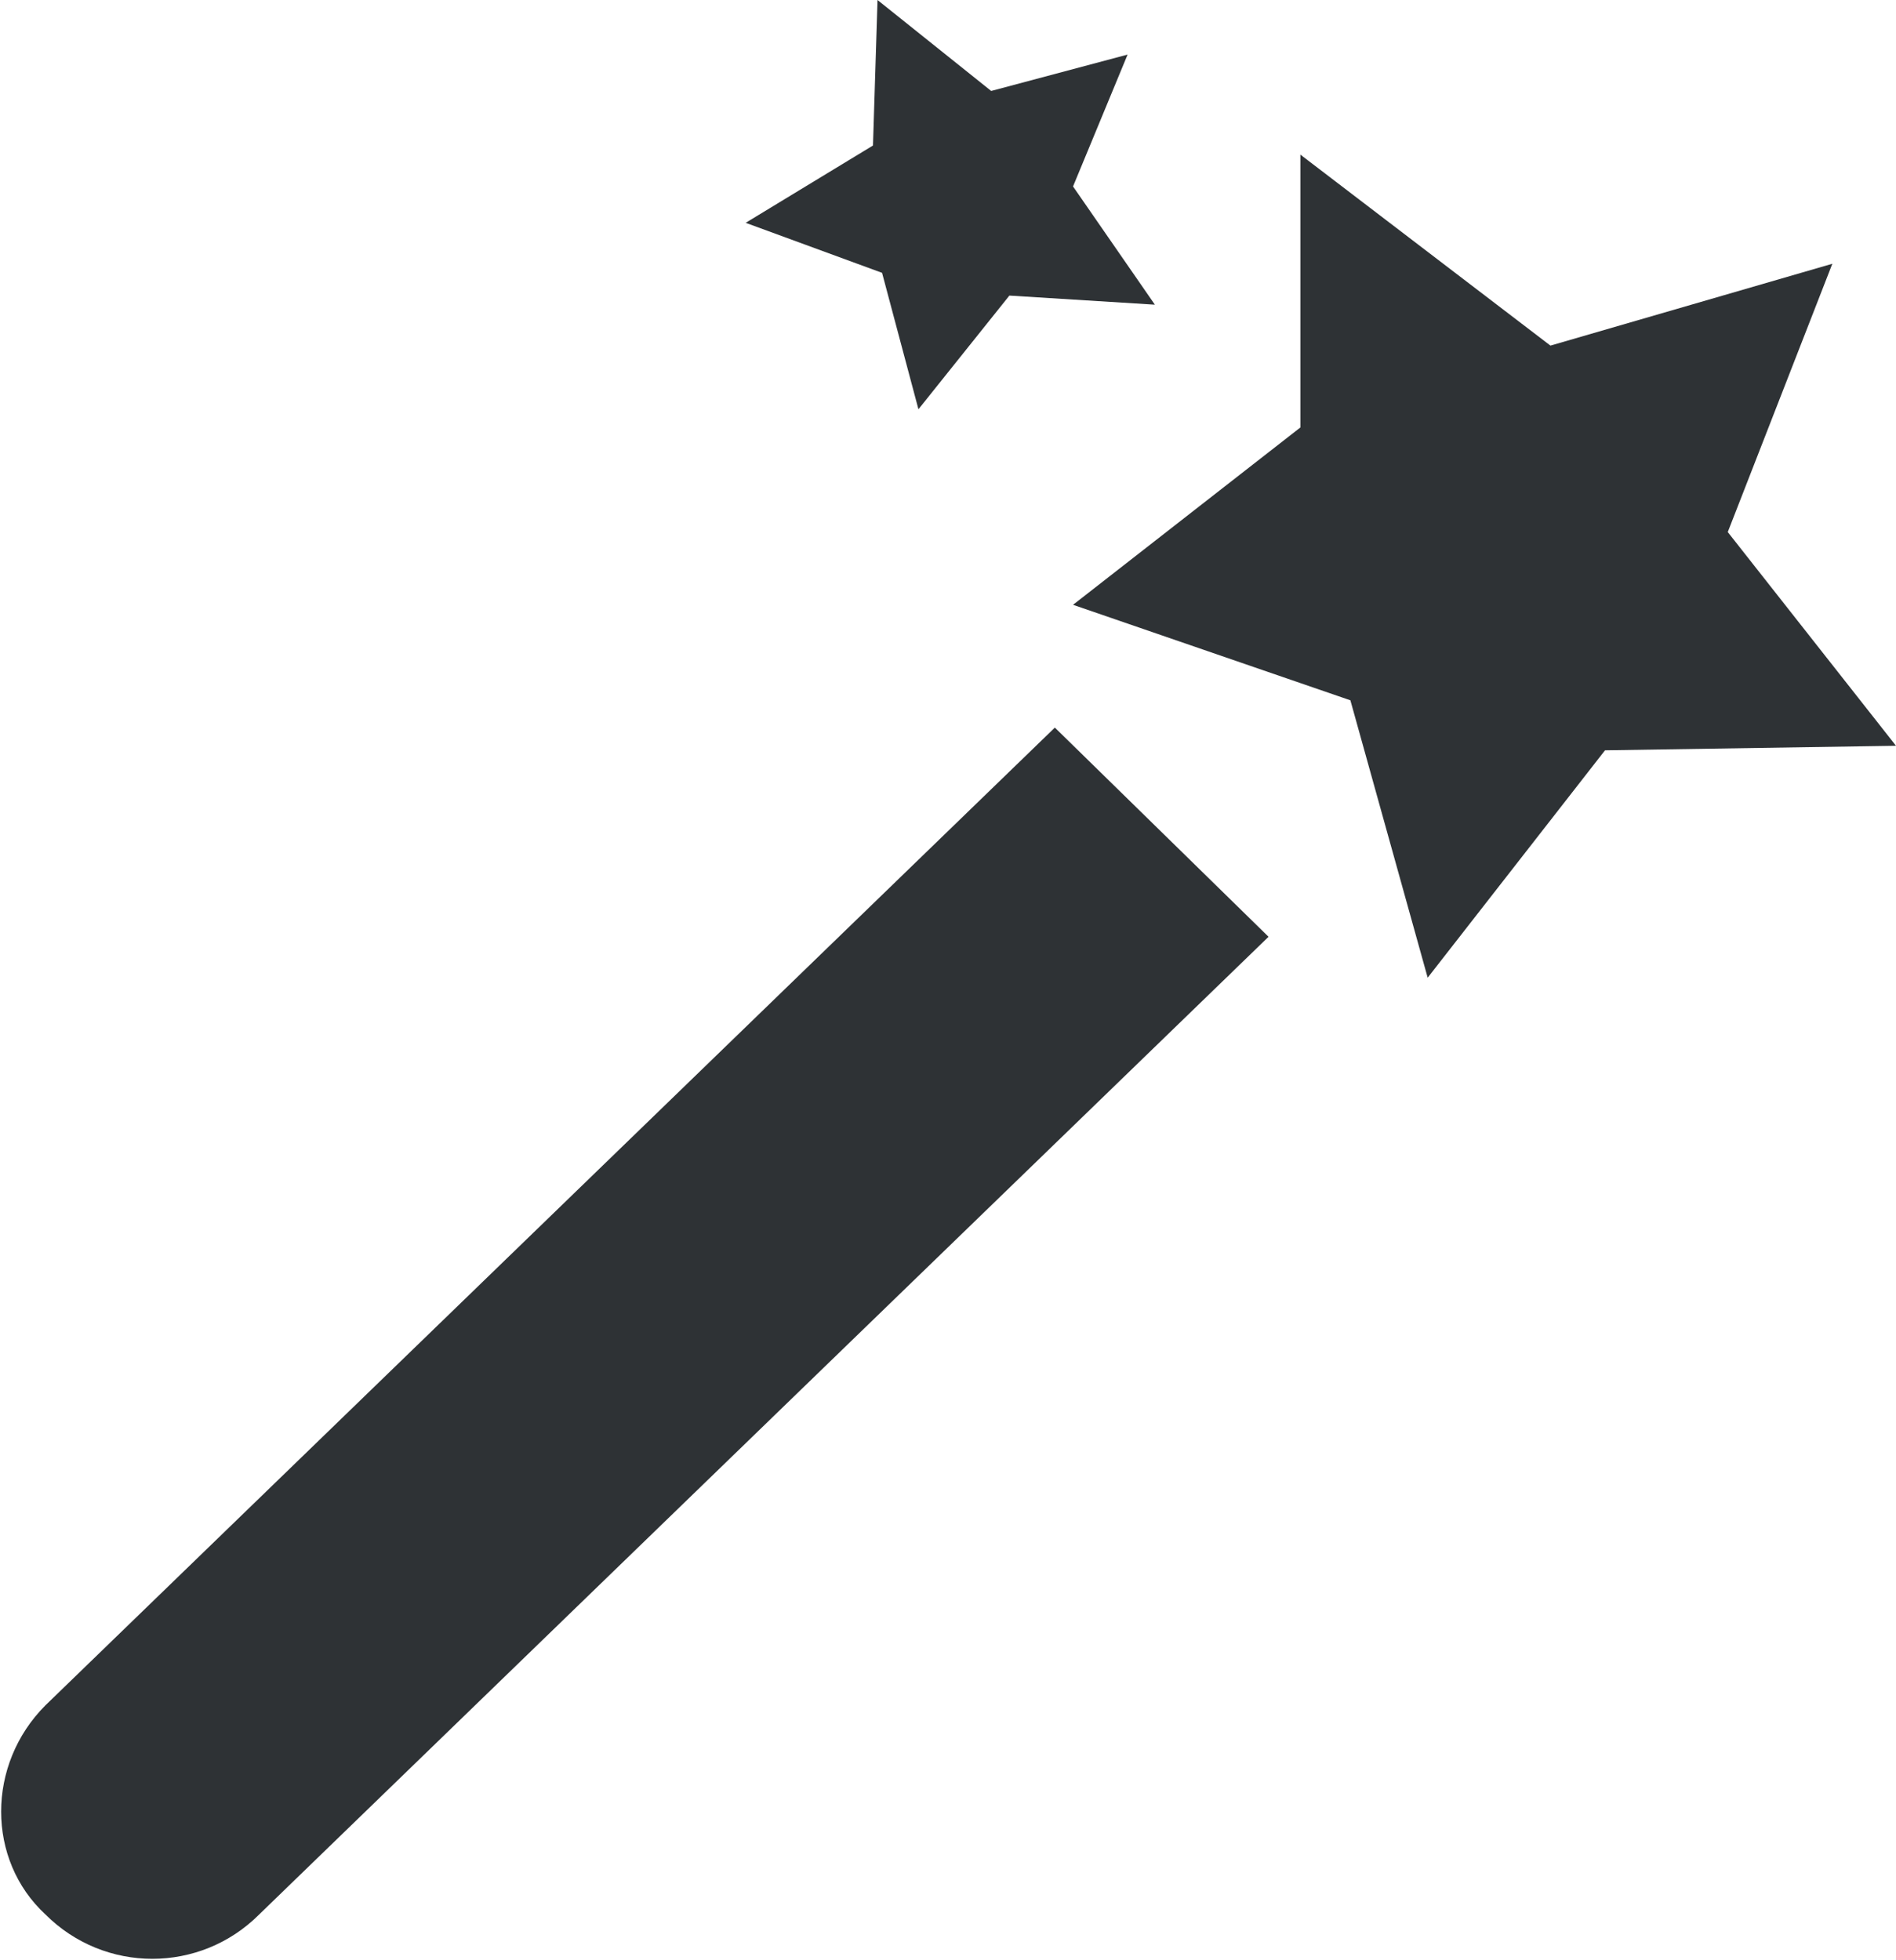 <svg xmlns="http://www.w3.org/2000/svg" width="41.7" height="43.1" viewBox="0 0 41.7 43.1"><path fill="#2E3235" d="M1,37.5c-1.3,1.3-1.3,3.4,0,4.6c1.3,1.3,3.4,1.3,4.7,0l22.2-21.5l-4.7-4.6L1,37.5z M38,11.7l2.3-5.9 l-6.2,1.8l-5.5-4.2v6l-5,3.9l6.1,2.1l1.7,6.1l3.9-5l6.4-0.1L38,11.7z M20.2,9l2-2.5l3.2,0.2l-1.8-2.6l1.2-2.9L21.8,2l-2.5-2 l-0.1,3.2l-2.8,1.7l3,1.1L20.2,9z"/></svg>